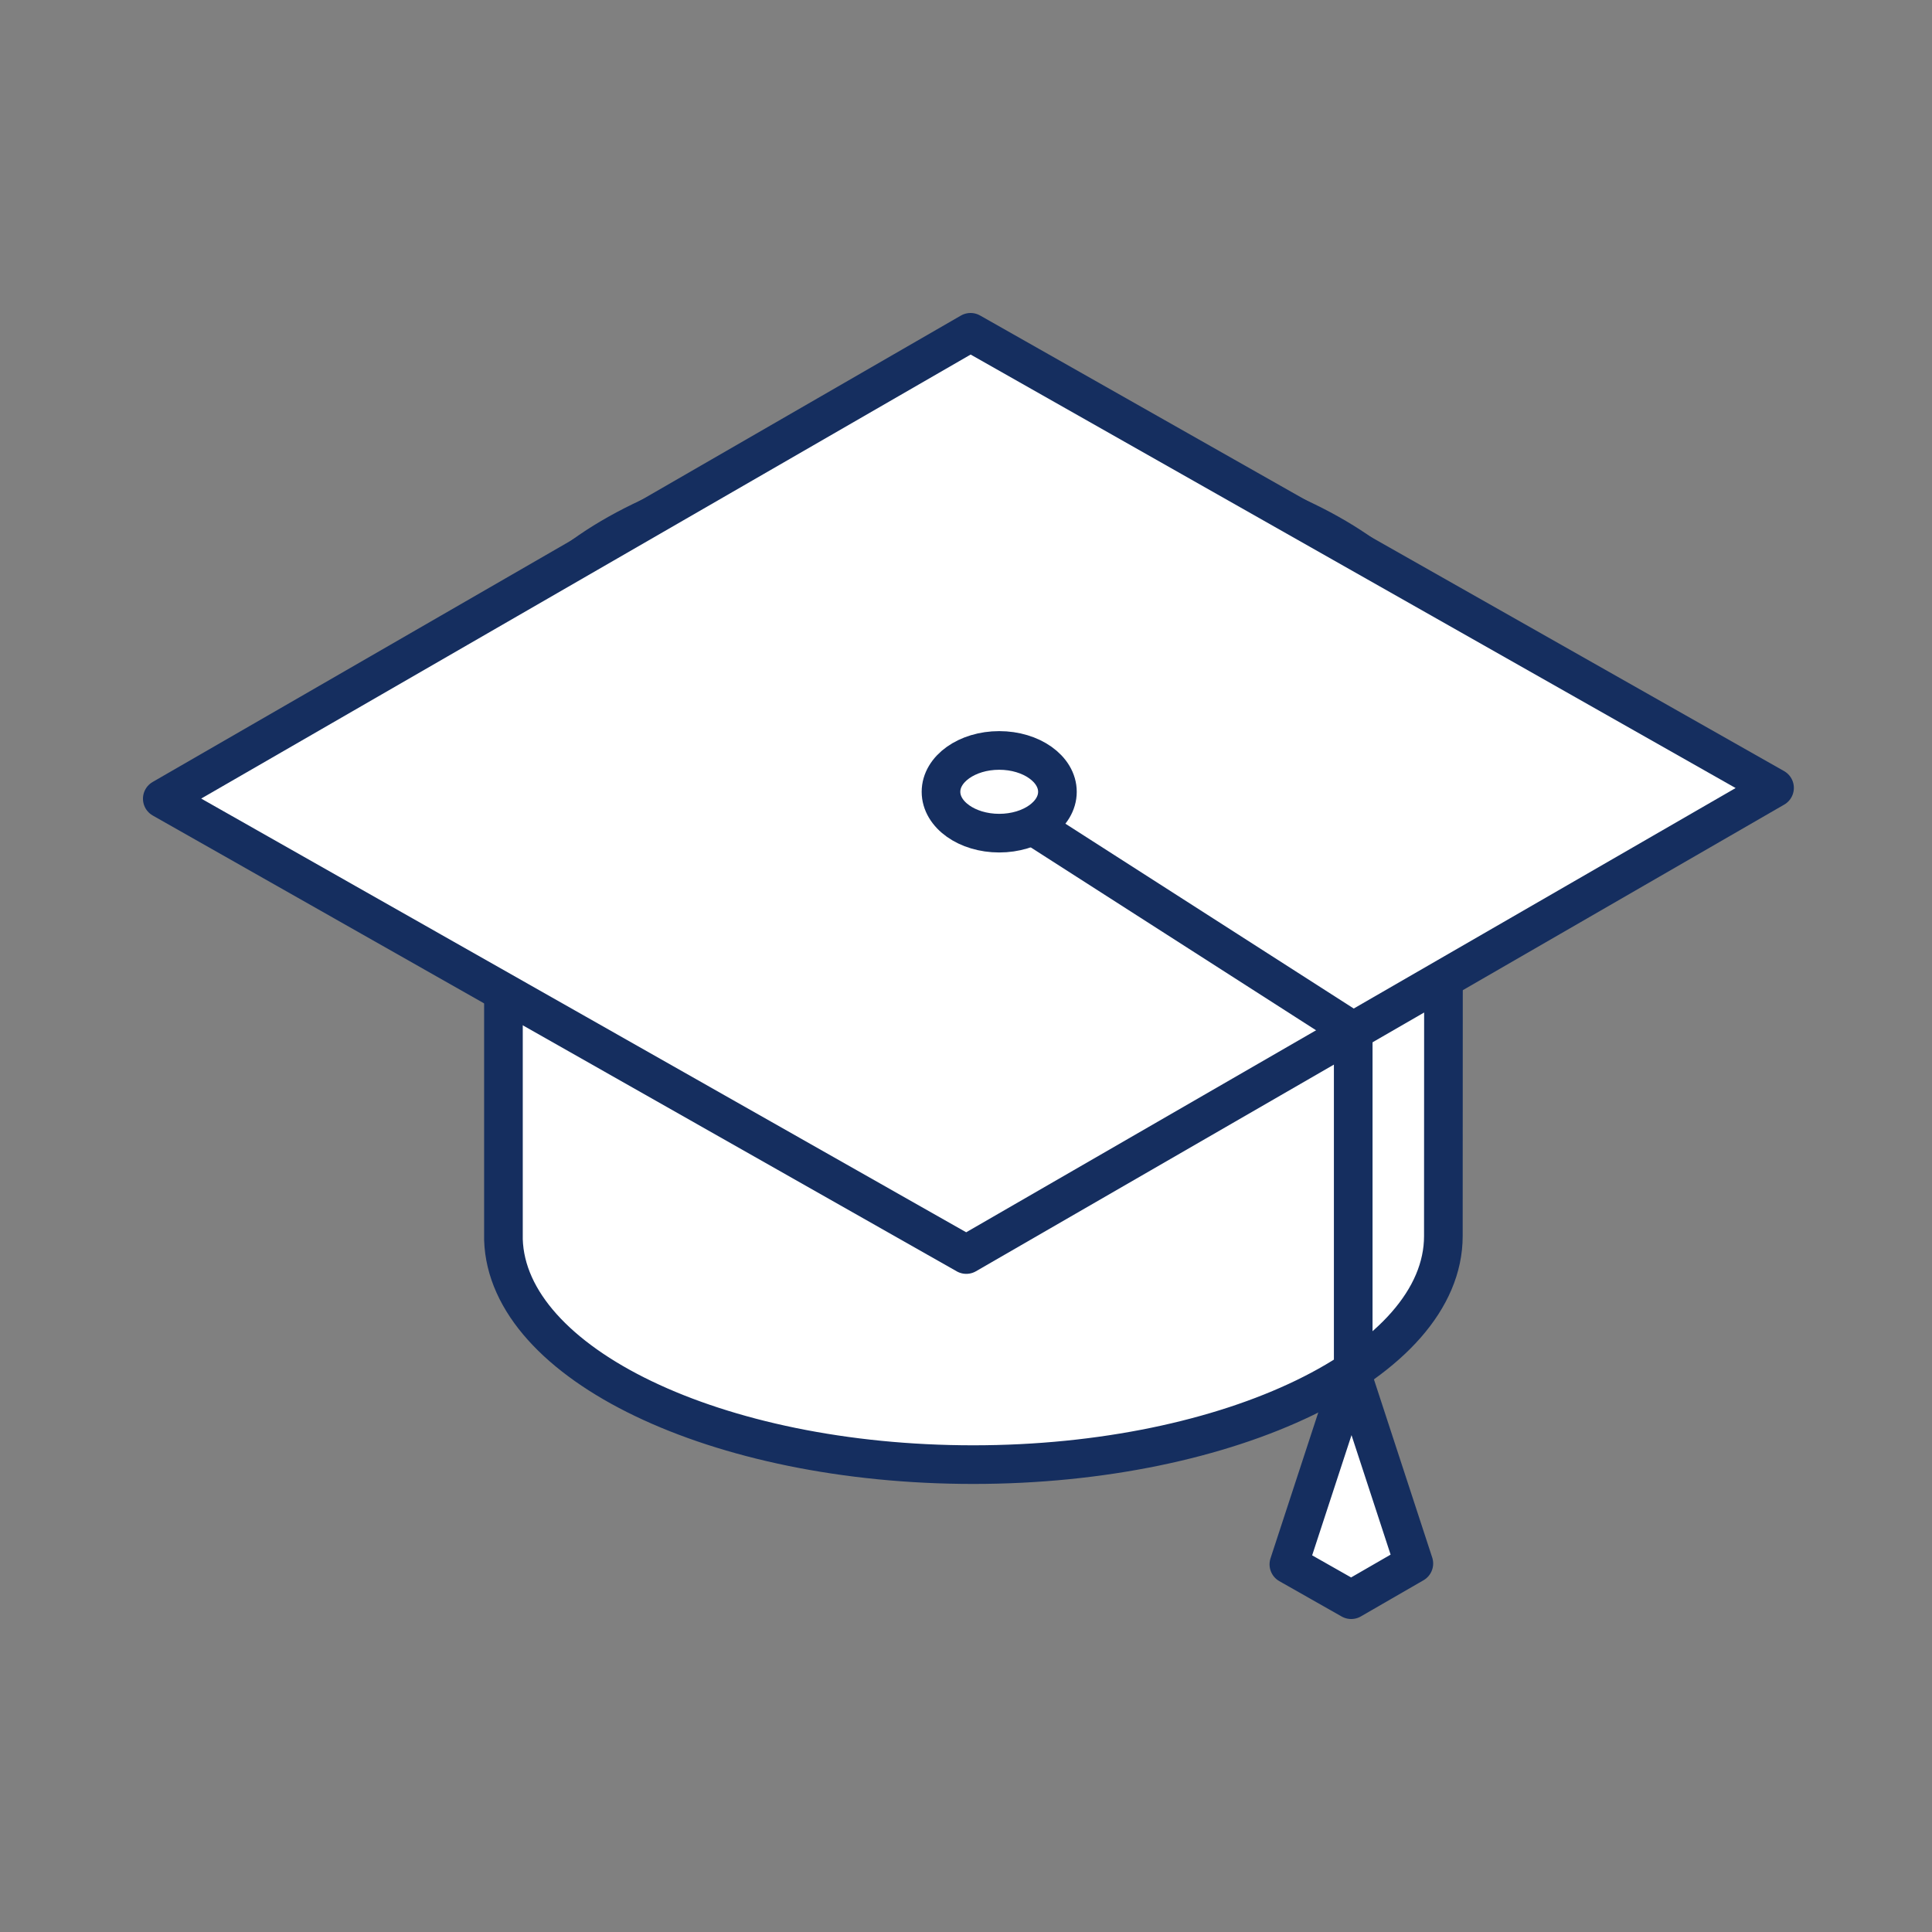 <svg xmlns="http://www.w3.org/2000/svg" viewBox="0 0 256 256">
  <rect x="0" y="0" width="256" height="256" fill="#808080" stroke="none"/>
  <g fill="none" fill-rule="evenodd" transform="translate(21.504 44.032)">
    <path fill="#FFF" d="M169.778,48.083 L169.778,46.482 C169.778,29.746 141.876,16.192 107.492,16.192 C73.108,16.192 45.205,29.746 45.205,46.482 L45.205,48.083 L45.205,120.223 C45.715,136.651 73.377,150.038 107.462,150.038 C141.546,150.038 169.749,136.466 169.749,119.75 L169.749,118.744 L169.778,48.083 Z"/>
    <path stroke="#152E5F" stroke-linejoin="round" stroke-width="5.12" d="M169.778,48.083 L169.778,46.482 C169.778,29.746 141.876,16.192 107.492,16.192 C73.108,16.192 45.205,29.746 45.205,46.482 L45.205,48.083 L45.205,120.223 C45.715,136.651 73.377,150.038 107.462,150.038 C141.546,150.038 169.749,136.466 169.749,119.75 L169.749,118.744 L169.778,48.083 Z"/>
    <polygon fill="#FFF" points="213.632 60.367 106.533 122.201 0 61.802 107.099 0"/>
    <polygon stroke="#152E5F" stroke-linejoin="round" stroke-width="5.12" points="213.632 60.367 106.533 122.201 0 61.802 107.099 0"/>
    <polyline stroke="#152E5F" stroke-linejoin="round" stroke-width="5.12" points="110.665 62.383 157.805 92.599 157.805 156.367"/>
    <path fill="#FFF" d="M110.897,55.406 C115.156,55.406 118.61,57.859 118.61,60.886 C118.61,63.912 115.156,66.365 110.897,66.365 C106.636,66.365 103.183,63.912 103.183,60.886 C103.183,57.859 106.636,55.406 110.897,55.406"/>
    <path stroke="#152E5F" stroke-linejoin="round" stroke-width="5.12" d="M110.897,55.406 C115.156,55.406 118.61,57.859 118.61,60.886 C118.61,63.912 115.156,66.365 110.897,66.365 C106.636,66.365 103.183,63.912 103.183,60.886 C103.183,57.859 106.636,55.406 110.897,55.406 Z"/>
    <polygon fill="#FFF" points="165.838 163.143 157.536 167.936 149.278 163.253 157.58 137.9"/>
    <polygon stroke="#152E5F" stroke-linejoin="round" stroke-width="5.12" points="165.838 163.143 157.536 167.936 149.278 163.253 157.58 137.9"/>
  </g>
</svg>
